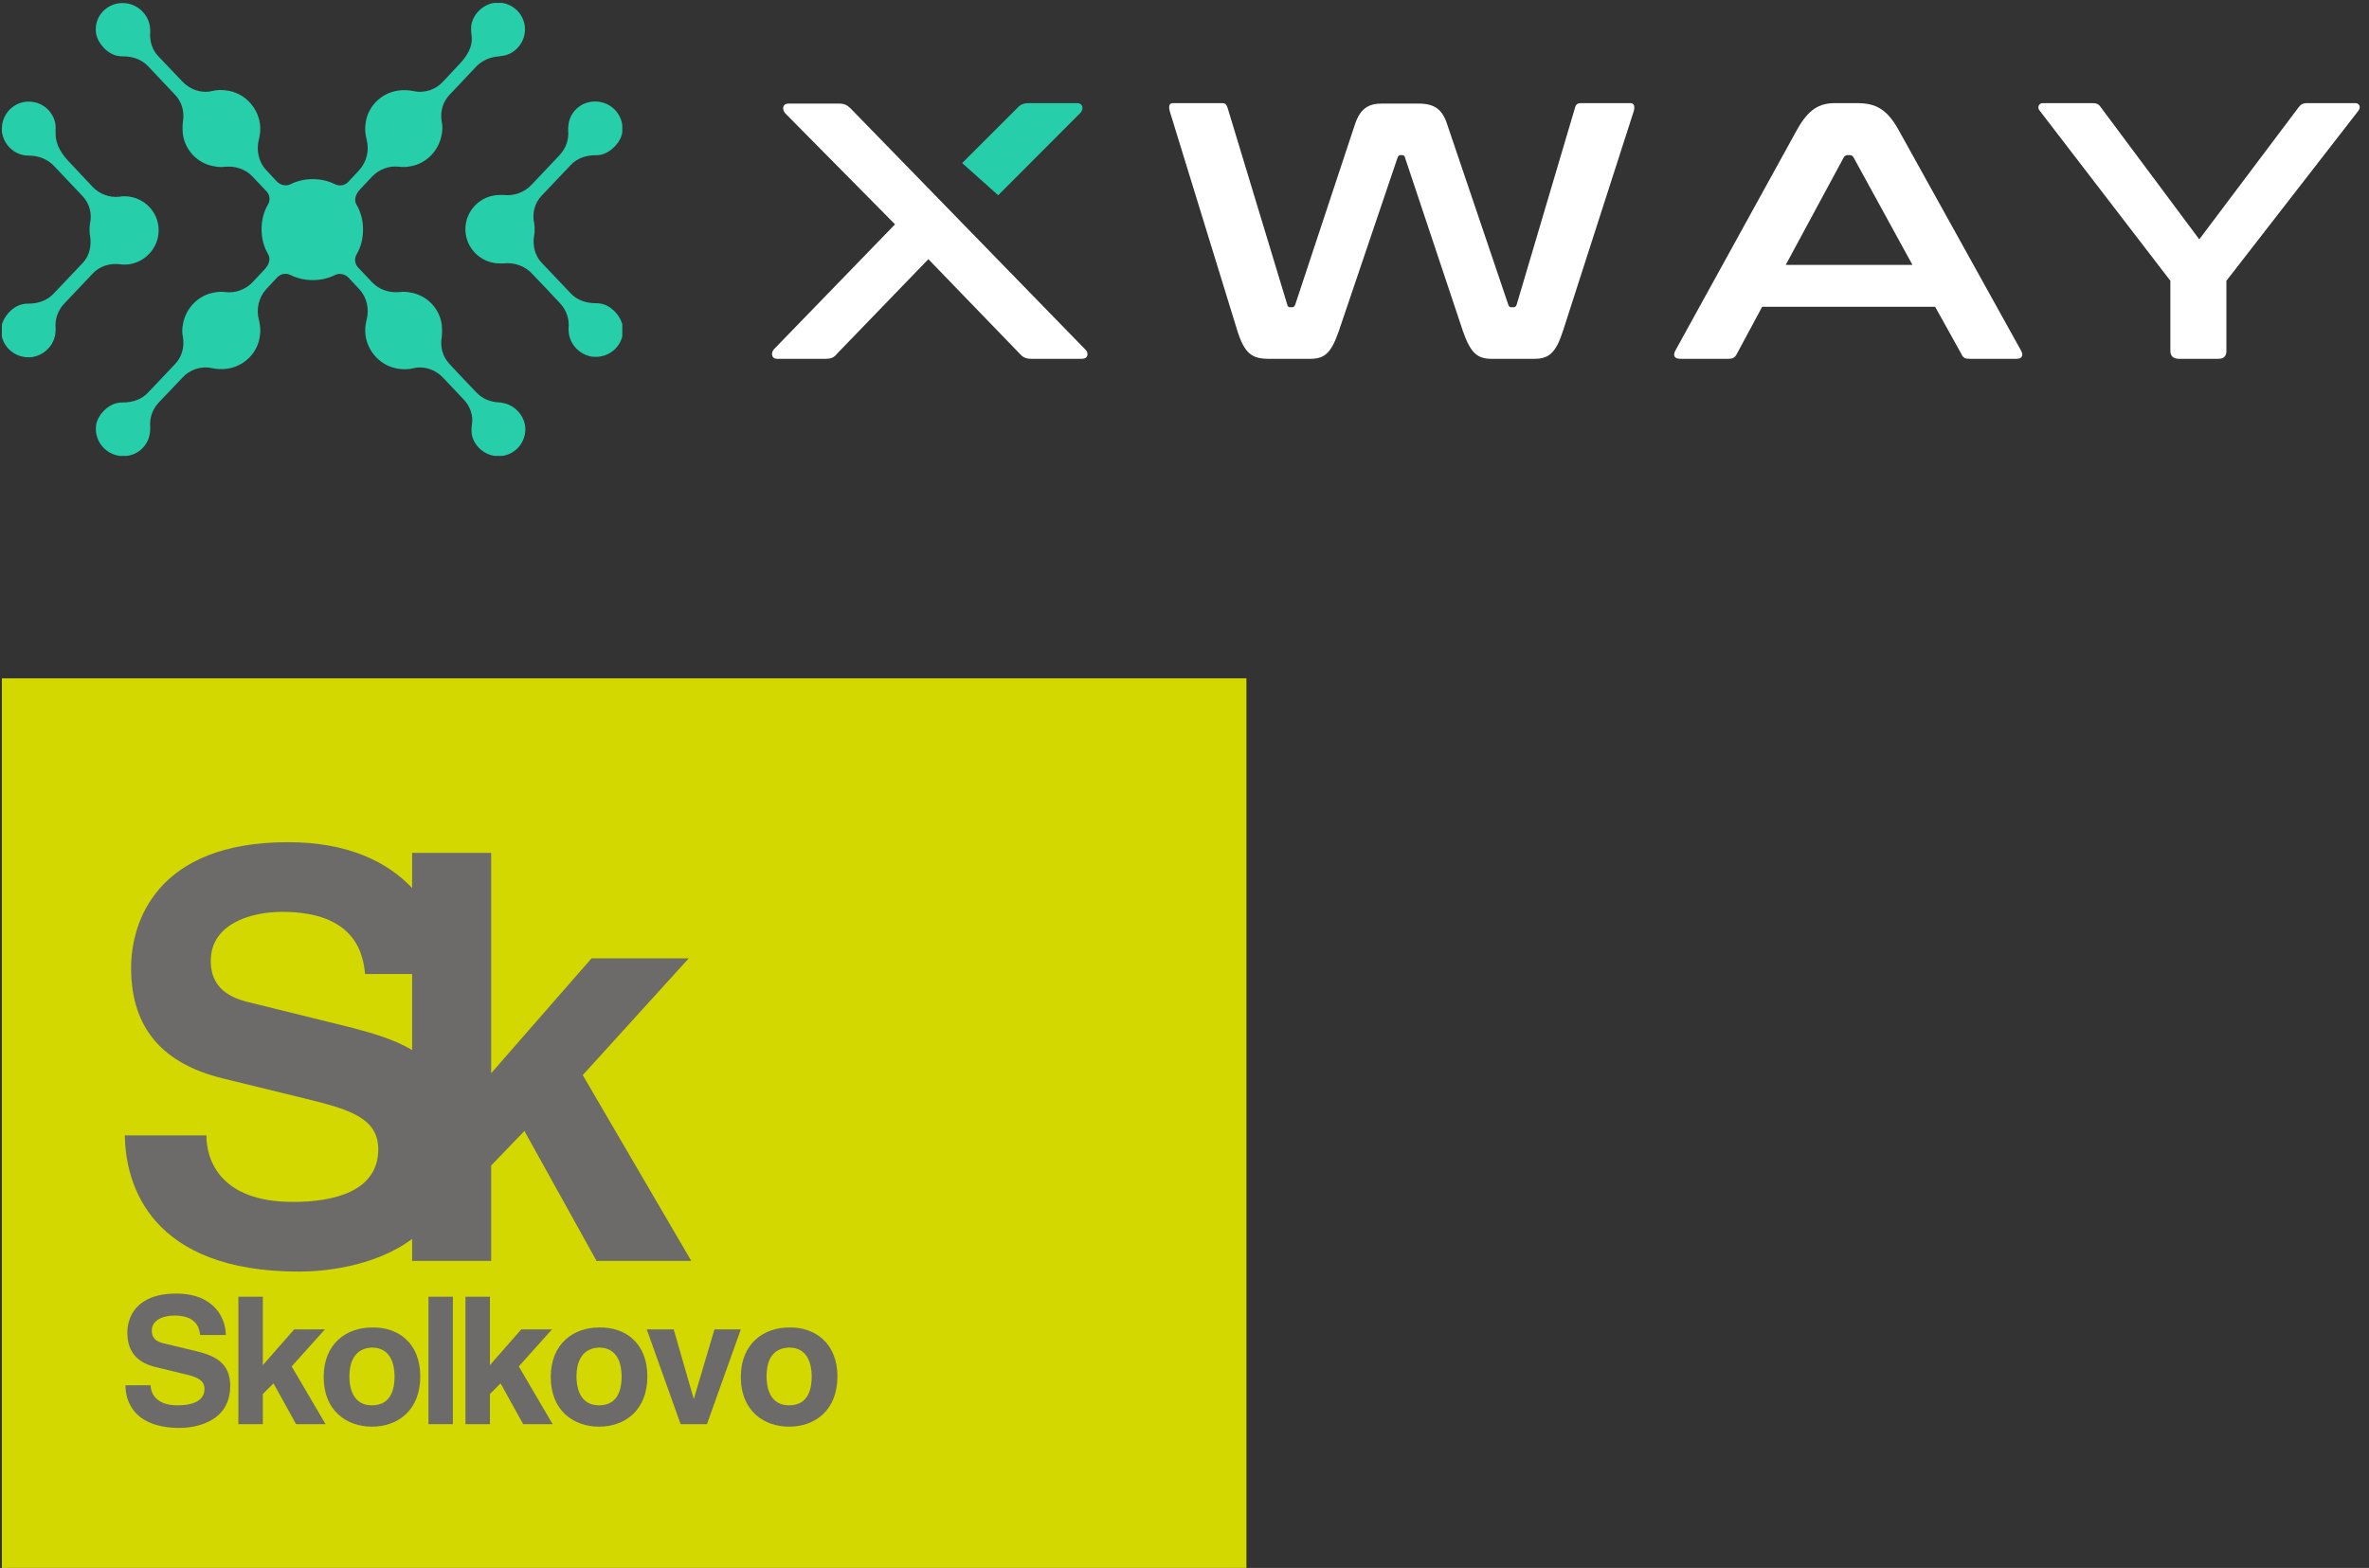<?xml version="1.0" encoding="UTF-8"?> <svg xmlns="http://www.w3.org/2000/svg" width="213" height="141" viewBox="0 0 213 141" fill="none"><rect x="0" y="0" width="213" height="141" fill="#333333" stroke="none"/> <path d="M109.899 9.273C110.139 9.273 110.259 9.353 110.379 9.71L115.737 27.39C115.777 27.589 115.857 27.628 116.017 27.628H116.177C116.296 27.628 116.376 27.589 116.456 27.39L121.814 11.216C122.294 9.749 123.053 9.313 124.253 9.313H127.531C128.971 9.313 129.691 9.828 130.13 11.216L135.608 27.39C135.688 27.589 135.728 27.628 135.888 27.628H136.088C136.208 27.628 136.288 27.589 136.368 27.39L141.605 9.71C141.685 9.353 141.885 9.273 142.125 9.273H146.603C146.963 9.273 147.003 9.63 146.883 10.027L140.526 29.769C139.886 31.751 139.246 32.267 137.967 32.267H134.089C132.809 32.267 132.209 31.712 131.53 29.769L126.332 14.189C126.292 14.031 126.252 13.951 126.052 13.951H125.932C125.812 13.951 125.692 14.031 125.652 14.189L120.375 29.769C119.695 31.712 119.135 32.267 117.816 32.267H114.057C112.578 32.267 111.898 31.791 111.259 29.769L105.181 10.027C105.061 9.591 105.101 9.273 105.461 9.273H109.899V9.273Z" fill="white"></path> <path d="M166.954 9.273C168.633 9.273 169.673 9.789 170.752 11.771L181.707 31.513C181.947 31.949 181.827 32.267 181.307 32.267H177.109C176.67 32.267 176.51 32.187 176.35 31.83L173.991 27.589H158.438L156.159 31.83C155.999 32.148 155.799 32.267 155.399 32.267H151.081C150.521 32.267 150.401 31.949 150.641 31.513L161.516 11.771C162.596 9.789 163.595 9.273 164.995 9.273H166.954ZM160.557 23.823H171.952L166.674 14.189C166.594 14.031 166.474 13.951 166.314 13.951H166.114C165.954 13.951 165.834 14.031 165.754 14.189L160.557 23.823Z" fill="white"></path> <path d="M188.104 9.273C188.504 9.273 188.704 9.353 188.904 9.67L197.74 21.523L206.656 9.67C206.856 9.392 207.056 9.273 207.456 9.273H211.774C212.134 9.273 212.294 9.63 212.054 9.947L200.179 25.25V31.553C200.179 32.029 199.939 32.267 199.459 32.267H195.901C195.421 32.267 195.141 32.029 195.141 31.553V25.25L183.387 9.947C183.147 9.67 183.307 9.273 183.666 9.273H188.104V9.273Z" fill="white"></path> <path d="M89.748 17.559L97.145 10.146C97.425 9.868 97.425 9.273 96.825 9.273H92.507C91.987 9.273 91.707 9.432 91.428 9.749L86.51 14.665L89.748 17.559Z" fill="#27CEAA"></path> <path d="M97.585 31.434L76.514 9.789C76.234 9.511 75.995 9.313 75.435 9.313H70.917C70.317 9.313 70.317 9.868 70.597 10.185L80.473 20.175L69.597 31.395C69.317 31.672 69.317 32.267 69.877 32.267H74.195C74.755 32.267 74.995 32.148 75.275 31.791L83.471 23.307L91.668 31.791C91.948 32.108 92.187 32.267 92.747 32.267H97.265C97.865 32.267 97.905 31.712 97.585 31.434Z" fill="white"></path> <g clip-path="url(#clip0)"> <path fill-rule="evenodd" clip-rule="evenodd" d="M11.379 0.299C12.423 0.453 13.274 1.26 13.467 2.299C13.506 2.492 13.506 2.684 13.506 2.876C13.428 3.684 13.699 4.53 14.279 5.107C14.897 5.761 15.709 6.608 16.405 7.339C17.101 8.07 18.106 8.416 19.073 8.185C19.498 8.07 20 8.07 20.464 8.147C21.972 8.377 23.132 9.608 23.364 11.07C23.441 11.57 23.402 12.032 23.286 12.494C23.016 13.494 23.248 14.571 23.944 15.302L24.91 16.341C25.219 16.648 25.722 16.764 26.109 16.572C26.727 16.264 27.384 16.11 28.119 16.11C28.853 16.11 29.511 16.264 30.129 16.572C30.516 16.764 31.018 16.687 31.328 16.341L32.294 15.302C32.99 14.533 33.222 13.494 32.951 12.494C32.835 12.032 32.797 11.57 32.874 11.07C33.067 9.57 34.266 8.377 35.773 8.147C36.276 8.07 36.74 8.108 37.165 8.185C38.132 8.416 39.175 8.07 39.833 7.339L41.418 5.646C42.23 4.761 42.539 3.915 42.384 3.069C42.346 2.799 42.346 2.53 42.384 2.222C42.577 1.222 43.428 0.414 44.433 0.26C46.018 0.029 47.41 1.376 47.178 2.992C47.023 4.03 46.173 4.915 45.129 5.031C45.052 5.031 44.974 5.031 44.897 5.069C44.124 5.107 43.389 5.415 42.848 5.954L40.413 8.531C39.794 9.185 39.562 10.07 39.717 10.955C39.794 11.301 39.794 11.686 39.717 12.07C39.485 13.532 38.325 14.725 36.895 14.956C36.547 15.033 36.199 15.033 35.889 14.994C35 14.879 34.072 15.225 33.454 15.879L32.371 17.033C31.907 17.533 31.83 18.033 32.062 18.418C32.449 19.072 32.642 19.841 32.642 20.649C32.642 21.457 32.449 22.227 32.062 22.881C31.83 23.265 31.907 23.765 32.217 24.073L33.454 25.381C34.072 26.035 34.962 26.343 35.889 26.266C36.199 26.227 36.547 26.227 36.895 26.305C38.364 26.535 39.523 27.728 39.717 29.19C39.755 29.574 39.755 29.959 39.717 30.305C39.562 31.19 39.794 32.075 40.413 32.729C41.147 33.537 42.114 34.537 42.848 35.306C43.389 35.883 44.124 36.153 44.897 36.191C44.974 36.191 45.052 36.191 45.168 36.23C46.211 36.384 47.062 37.268 47.217 38.307C47.41 39.884 46.057 41.231 44.472 41C43.467 40.846 42.616 40.077 42.423 39.077C42.384 38.769 42.384 38.499 42.423 38.23C42.577 37.384 42.268 36.499 41.65 35.883L39.833 33.96C39.137 33.229 38.132 32.883 37.165 33.114C36.74 33.229 36.237 33.229 35.773 33.152C34.266 32.921 33.106 31.69 32.874 30.228C32.797 29.728 32.835 29.267 32.951 28.805C33.222 27.805 32.99 26.728 32.294 25.997L31.328 24.958C31.018 24.65 30.516 24.535 30.129 24.727C29.511 25.035 28.853 25.189 28.119 25.189C27.423 25.189 26.727 25.035 26.109 24.727C25.722 24.535 25.219 24.612 24.91 24.958L23.944 25.997C23.248 26.766 23.016 27.805 23.286 28.805C23.402 29.267 23.441 29.728 23.364 30.228C23.171 31.729 21.972 32.921 20.464 33.152C19.962 33.229 19.498 33.191 19.073 33.114C18.106 32.883 17.062 33.229 16.405 33.96L14.279 36.191C13.699 36.807 13.428 37.615 13.506 38.422C13.506 38.615 13.506 38.807 13.467 39C13.312 40.038 12.462 40.885 11.379 41C9.794 41.192 8.441 39.846 8.635 38.269C8.751 37.345 9.678 36.384 10.606 36.23C10.761 36.191 10.915 36.191 11.07 36.191C11.921 36.191 12.732 35.922 13.312 35.306L15.748 32.729C16.366 32.075 16.598 31.19 16.444 30.305C16.366 29.959 16.366 29.574 16.444 29.19C16.676 27.728 17.835 26.535 19.266 26.305C19.614 26.227 19.962 26.227 20.271 26.266C21.16 26.381 22.088 26.035 22.707 25.381L23.789 24.227C24.253 23.727 24.33 23.227 24.098 22.842C23.712 22.188 23.518 21.419 23.518 20.611C23.518 19.803 23.712 19.034 24.098 18.38C24.33 17.995 24.253 17.495 23.944 17.187L22.707 15.879C22.088 15.225 21.199 14.917 20.271 14.994C19.962 15.033 19.614 15.033 19.266 14.956C17.797 14.725 16.637 13.532 16.444 12.07C16.405 11.686 16.405 11.301 16.444 10.955C16.598 10.07 16.366 9.185 15.748 8.531C15.013 7.762 14.047 6.723 13.312 5.954C12.732 5.338 11.921 5.069 11.07 5.069C10.915 5.069 10.761 5.069 10.606 5.031C9.678 4.877 8.789 3.915 8.635 2.992C8.403 1.414 9.756 0.068 11.379 0.299ZM5.001 11.686C5.039 11.224 4.923 10.686 4.614 10.224C4.266 9.685 3.686 9.301 3.068 9.185C1.521 8.878 0.168 10.07 0.168 11.57C0.168 11.647 0.168 11.763 0.168 11.84C0.323 13.032 1.328 13.994 2.565 13.994H2.604C3.493 13.994 4.343 14.34 4.923 14.994L7.436 17.649C8.055 18.303 8.287 19.226 8.093 20.111C8.055 20.303 8.055 20.457 8.055 20.649C8.055 20.842 8.055 21.034 8.093 21.188C8.248 22.073 8.055 22.996 7.436 23.65L4.807 26.42C4.227 27.035 3.416 27.305 2.565 27.305C2.41 27.305 2.256 27.305 2.101 27.343C1.173 27.497 0.284 28.459 0.13 29.382C-0.102 30.959 1.251 32.306 2.874 32.113C3.918 31.959 4.769 31.152 4.962 30.113C5.001 29.921 5.001 29.728 5.001 29.536C4.923 28.728 5.194 27.92 5.774 27.305C6.547 26.497 7.591 25.381 8.364 24.573C8.982 23.919 9.91 23.65 10.8 23.765C11.07 23.804 11.341 23.804 11.611 23.765C12.964 23.573 14.085 22.457 14.24 21.073C14.472 19.226 13.003 17.649 11.186 17.649C11.031 17.649 10.915 17.649 10.761 17.687C9.872 17.803 8.944 17.456 8.325 16.802L6.122 14.456C5.271 13.532 4.962 12.725 5.001 11.84V11.686ZM45.245 23.689C45.129 23.689 45.052 23.689 44.936 23.689C43.235 23.689 41.843 22.304 41.843 20.611C41.843 18.918 43.235 17.533 44.936 17.533H44.974C45.052 17.533 45.168 17.533 45.245 17.533C46.211 17.649 47.178 17.302 47.835 16.572L50.309 13.956C50.889 13.34 51.16 12.532 51.083 11.724C51.083 11.532 51.083 11.34 51.121 11.147C51.276 10.109 52.126 9.262 53.209 9.147C54.832 8.954 56.147 10.301 55.954 11.878C55.838 12.802 54.91 13.725 54.021 13.917C53.866 13.956 53.711 13.956 53.557 13.956C52.706 13.956 51.894 14.225 51.314 14.84C50.541 15.648 49.498 16.764 48.686 17.61C48.067 18.264 47.835 19.188 48.028 20.072C48.067 20.265 48.067 20.419 48.067 20.611C48.067 20.803 48.067 20.996 48.028 21.149C47.874 22.034 48.067 22.958 48.686 23.611L51.314 26.381C51.894 26.997 52.706 27.266 53.557 27.266C53.711 27.266 53.866 27.266 54.021 27.305C54.948 27.459 55.838 28.42 55.992 29.344C56.224 30.921 54.871 32.267 53.247 32.075C52.204 31.921 51.353 31.113 51.16 30.075C51.121 29.882 51.121 29.69 51.121 29.497C51.199 28.69 50.928 27.882 50.348 27.266C49.613 26.458 48.608 25.42 47.874 24.65C47.217 23.919 46.25 23.573 45.245 23.689Z" fill="#27CEAA"></path> </g> <g clip-path="url(#clip1)"> <path d="M112.068 61H0.169V141H112.068V61Z" fill="#D3D800"></path> <path d="M26.903 114.352C28.821 114.352 33.558 114.013 37.055 111.416V113.392H44.162V104.811L47.151 101.706L53.637 113.392H62.154L52.396 96.681L61.928 86.18H53.186L44.162 96.512V76.695H37.055V79.857C34.856 77.542 31.359 75.735 25.888 75.735C14.044 75.735 11.788 82.962 11.788 87.027C11.788 92.616 14.777 95.665 19.966 96.963L27.354 98.77C31.246 99.73 34.01 100.464 34.01 103.343C34.01 107.182 29.949 108.085 26.339 108.085C19.684 108.085 18.556 104.19 18.556 102.101H11.224C11.28 106.617 13.592 114.352 26.903 114.352ZM31.753 92.447L22.842 90.245C21.319 89.906 18.951 89.285 18.951 86.406C18.951 83.131 22.447 82.002 25.38 82.002C32.035 82.002 32.656 85.898 32.825 87.591H37.055V94.423C35.532 93.519 33.671 92.955 31.753 92.447Z" fill="#6C6B6A"></path> <path d="M13.536 124.514C13.536 125.135 13.874 126.378 15.961 126.378C17.089 126.378 18.386 126.095 18.386 124.91C18.386 124.006 17.54 123.78 16.299 123.498L13.987 122.934C12.351 122.538 11.449 121.579 11.449 119.828C11.449 118.586 12.126 116.328 15.848 116.328C19.345 116.328 20.304 118.643 20.304 120.054H17.991C17.935 119.546 17.766 118.304 15.679 118.304C14.777 118.304 13.649 118.643 13.649 119.659C13.649 120.562 14.382 120.732 14.889 120.845L17.709 121.522C19.289 121.917 20.699 122.538 20.699 124.627C20.699 128.071 17.202 128.41 16.187 128.41C12.013 128.41 11.28 125.982 11.28 124.571H13.536V124.514Z" fill="#6C6B6A"></path> <path d="M23.632 122.764L26.452 119.546H29.215L26.226 122.877L29.272 128.071H26.621L24.591 124.402L23.632 125.361V128.071H21.432V116.611H23.632V122.764Z" fill="#6C6B6A"></path> <path d="M37.788 123.781C37.788 126.829 35.758 128.297 33.445 128.297C31.189 128.297 29.102 126.886 29.102 123.837C29.102 120.788 31.189 119.377 33.445 119.377C35.758 119.32 37.788 120.732 37.788 123.781ZM31.415 123.781C31.415 124.853 31.753 126.378 33.445 126.378C35.194 126.378 35.476 124.853 35.476 123.781C35.476 122.708 35.137 121.184 33.445 121.184C31.753 121.24 31.415 122.708 31.415 123.781Z" fill="#6C6B6A"></path> <path d="M40.721 116.611H38.522V128.071H40.721V116.611Z" fill="#6C6B6A"></path> <path d="M44.049 122.764L46.869 119.546H49.633L46.644 122.877L49.689 128.071H47.038L45.008 124.402L44.049 125.361V128.071H41.85V116.611H44.049V122.764Z" fill="#6C6B6A"></path> <path d="M58.206 123.781C58.206 126.829 56.175 128.297 53.863 128.297C51.607 128.297 49.52 126.886 49.52 123.837C49.52 120.788 51.607 119.377 53.863 119.377C56.175 119.32 58.206 120.732 58.206 123.781ZM51.833 123.781C51.833 124.853 52.171 126.378 53.863 126.378C55.611 126.378 55.893 124.853 55.893 123.781C55.893 122.708 55.555 121.184 53.863 121.184C52.171 121.24 51.833 122.708 51.833 123.781Z" fill="#6C6B6A"></path> <path d="M60.574 119.546L62.379 125.813L64.24 119.546H66.609L63.563 128.071H61.195L58.149 119.546H60.574Z" fill="#6C6B6A"></path> <path d="M75.295 123.781C75.295 126.829 73.265 128.297 70.952 128.297C68.696 128.297 66.609 126.886 66.609 123.837C66.609 120.788 68.696 119.377 70.952 119.377C73.208 119.32 75.295 120.732 75.295 123.781ZM68.922 123.781C68.922 124.853 69.26 126.378 70.952 126.378C72.701 126.378 72.983 124.853 72.983 123.781C72.983 122.708 72.644 121.184 70.952 121.184C69.204 121.24 68.922 122.708 68.922 123.781Z" fill="#6C6B6A"></path> </g> <defs> <clipPath id="clip0"> <rect width="55.785" height="40.74" fill="white" transform="translate(0.168 0.26)"></rect> </clipPath> <clipPath id="clip1"> <rect width="111.899" height="80" fill="white" transform="translate(0.169 61)"></rect> </clipPath> </defs> </svg> 
